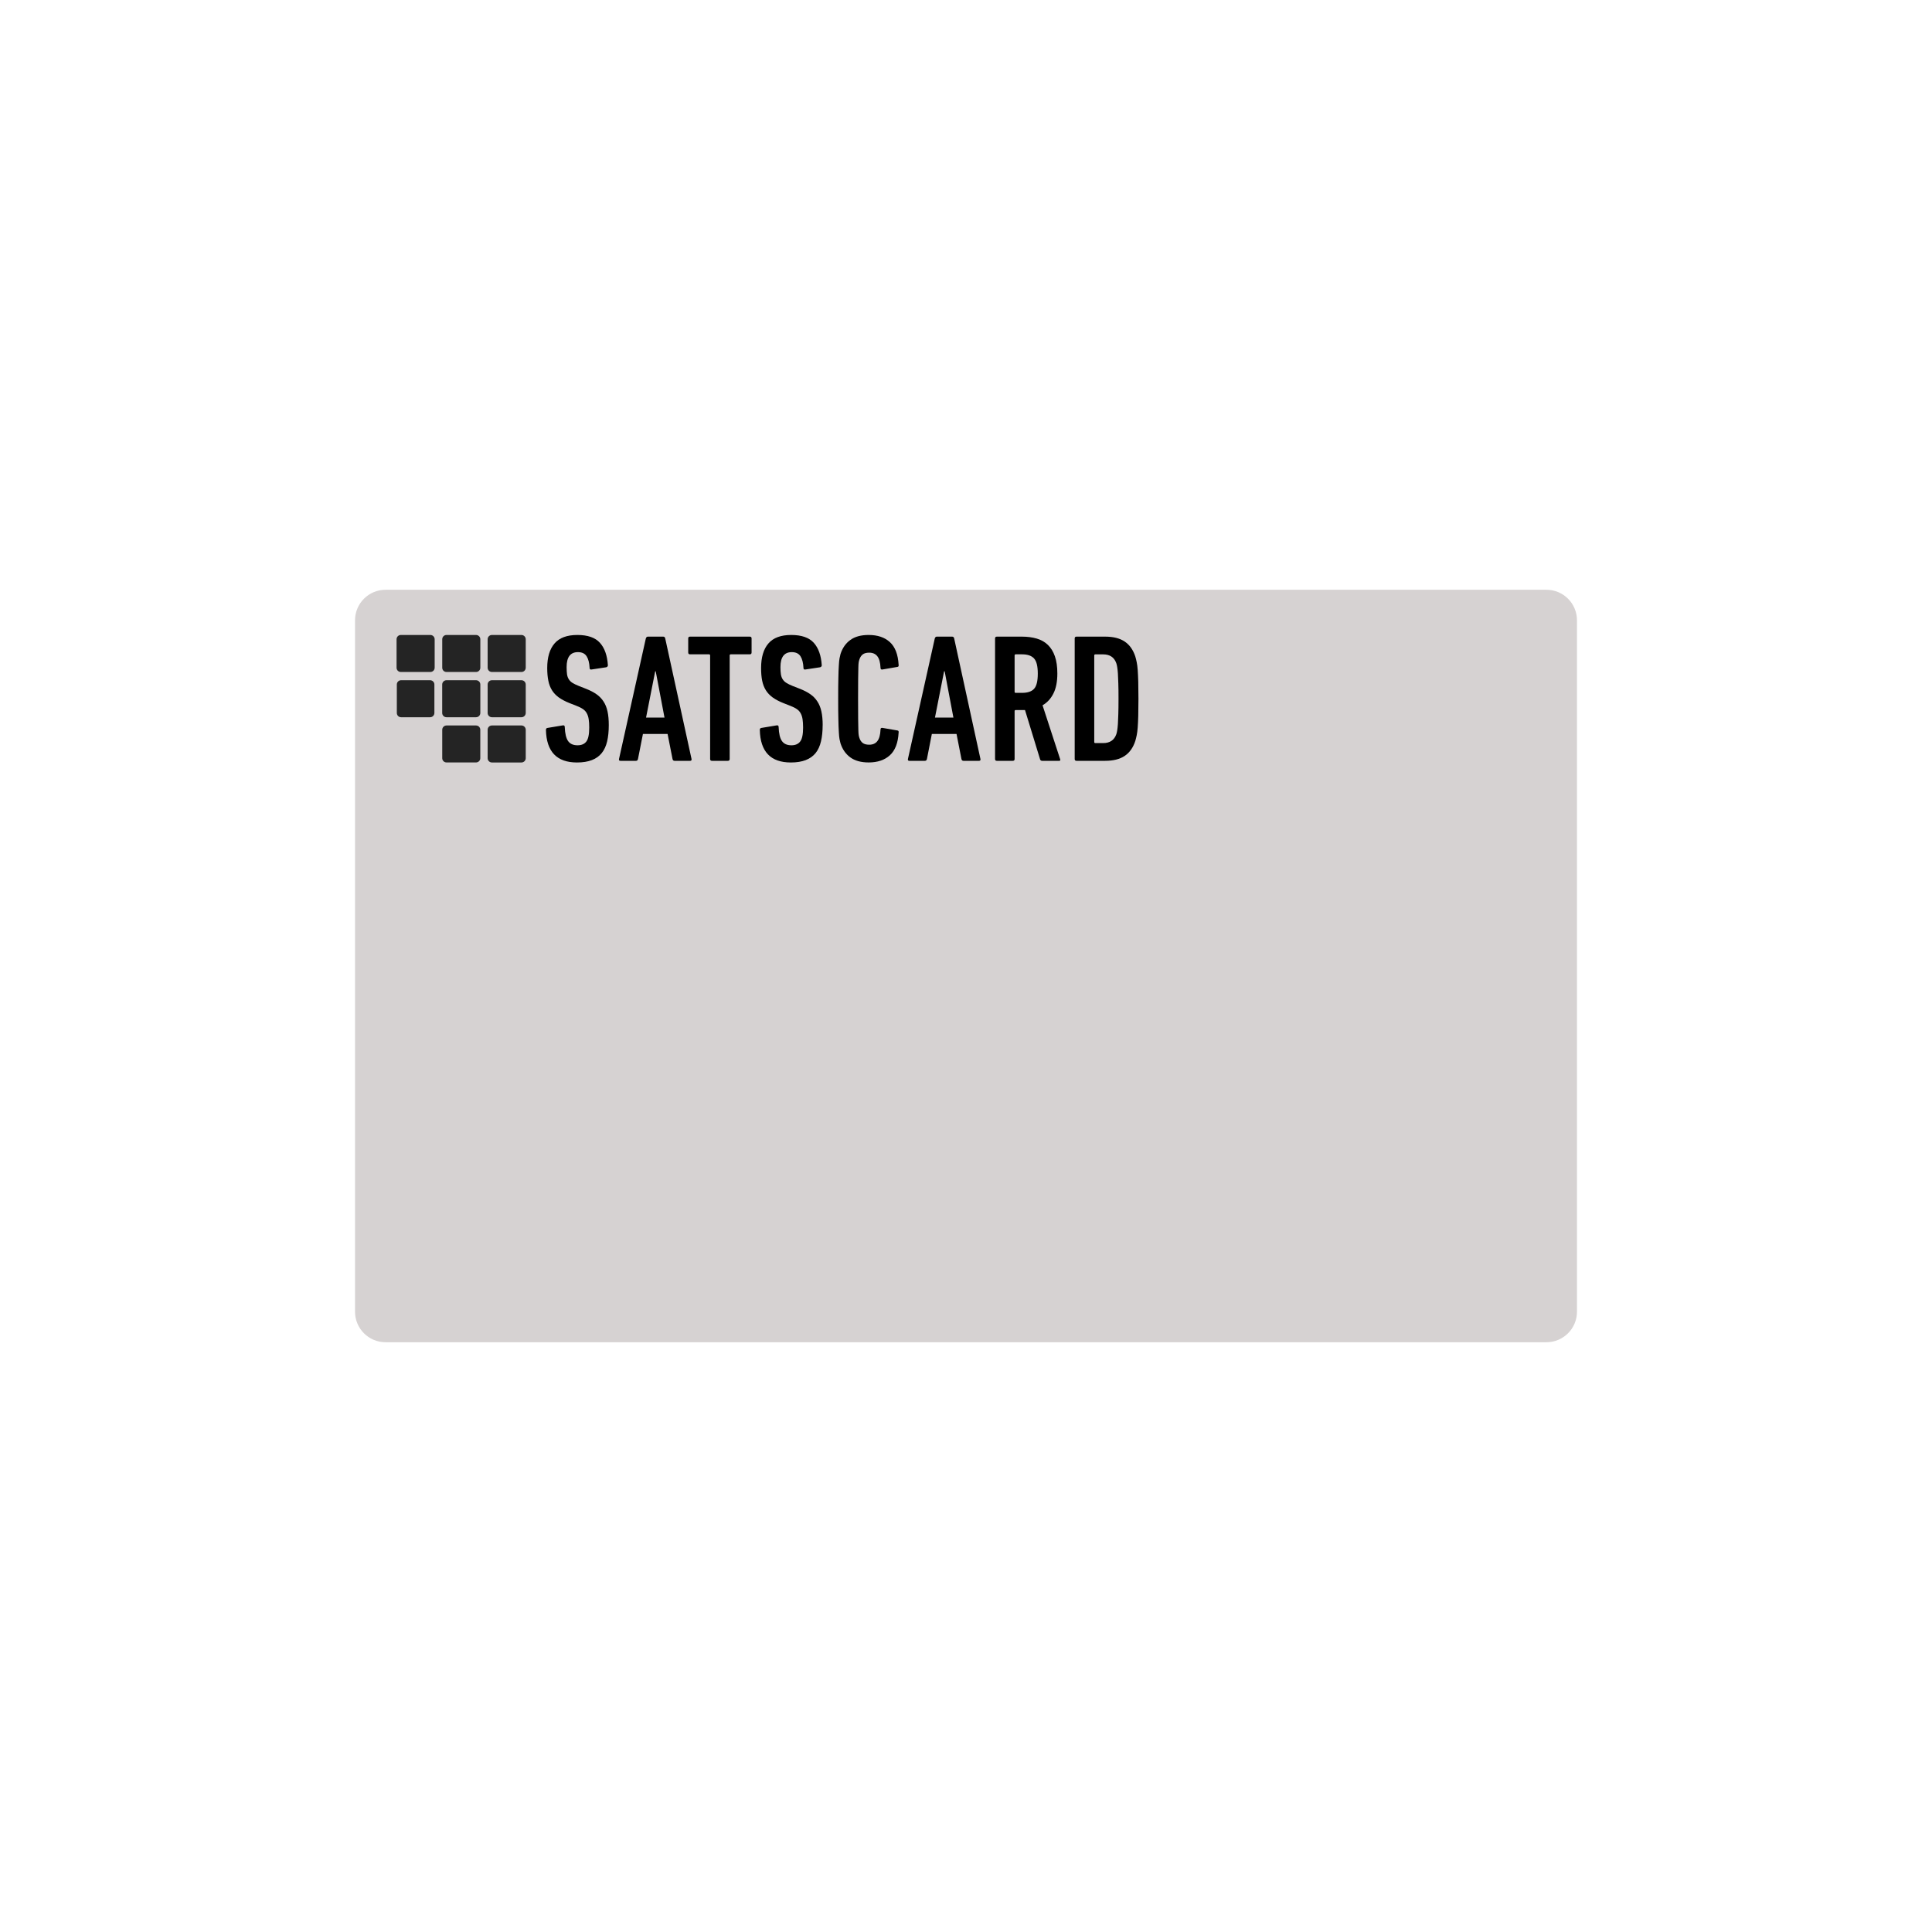 <?xml version="1.0" encoding="UTF-8" standalone="no"?>
<!DOCTYPE svg PUBLIC "-//W3C//DTD SVG 1.1//EN" "http://www.w3.org/Graphics/SVG/1.1/DTD/svg11.dtd">
<!-- Created with Vectornator (http://vectornator.io/) -->
<svg height="50.0pt" stroke-miterlimit="10" style="fill-rule:nonzero;clip-rule:evenodd;stroke-linecap:round;stroke-linejoin:round;" version="1.1" viewBox="0 0 50 50" width="50.0pt" xml:space="preserve" xmlns="http://www.w3.org/2000/svg" xmlns:xlink="http://www.w3.org/1999/xlink">
<defs/>
<g id="Untitled">
<g opacity="1">
<path d="M9.979 15.263L40.021 15.263C40.458 15.263 40.812 15.617 40.812 16.054L40.812 33.946C40.812 34.383 40.458 34.737 40.021 34.737L9.979 34.737C9.542 34.737 9.188 34.383 9.188 33.946L9.188 16.054C9.188 15.617 9.542 15.263 9.979 15.263Z" fill="#d6d2d2" fill-rule="nonzero" opacity="1" stroke="none"/>
<g opacity="1">
<path d="M10.373 16.433L11.138 16.433C11.199 16.433 11.249 16.483 11.249 16.544L11.249 17.28C11.249 17.342 11.199 17.391 11.138 17.391L10.373 17.391C10.312 17.391 10.263 17.342 10.263 17.28L10.263 16.544C10.263 16.483 10.312 16.433 10.373 16.433M11.556 18.775L12.319 18.775C12.381 18.775 12.43 18.825 12.43 18.886L12.43 19.622C12.43 19.683 12.381 19.732 12.319 19.732L11.556 19.732C11.495 19.732 11.445 19.683 11.445 19.622L11.445 18.886C11.445 18.825 11.495 18.775 11.556 18.775M11.555 16.433L12.32 16.433C12.381 16.433 12.431 16.483 12.431 16.544L12.431 17.28C12.431 17.342 12.381 17.391 12.32 17.391L11.555 17.391C11.494 17.391 11.445 17.342 11.445 17.28L11.445 16.544C11.445 16.483 11.494 16.433 11.555 16.433M12.731 18.775L13.495 18.775C13.556 18.775 13.606 18.825 13.606 18.886L13.606 19.622C13.606 19.683 13.556 19.733 13.495 19.733L12.731 19.733C12.669 19.733 12.62 19.683 12.62 19.622L12.62 18.886C12.62 18.825 12.669 18.775 12.731 18.775M12.731 16.433L13.495 16.433C13.556 16.433 13.606 16.483 13.606 16.544L13.606 17.28C13.606 17.342 13.556 17.391 13.495 17.391L12.731 17.391C12.669 17.391 12.62 17.342 12.62 17.28L12.62 16.544C12.62 16.483 12.669 16.433 12.731 16.433M12.731 17.604L13.495 17.604C13.556 17.604 13.606 17.654 13.606 17.715L13.606 18.451C13.606 18.513 13.556 18.562 13.495 18.562L12.731 18.562C12.669 18.562 12.62 18.513 12.62 18.451L12.62 17.715C12.62 17.654 12.669 17.604 12.731 17.604M11.555 17.604L12.32 17.604C12.381 17.604 12.431 17.654 12.431 17.715L12.431 18.451C12.431 18.513 12.381 18.562 12.32 18.562L11.555 18.562C11.494 18.562 11.444 18.513 11.444 18.451L11.444 17.715C11.444 17.654 11.494 17.604 11.555 17.604M10.38 17.604L11.131 17.604C11.192 17.604 11.242 17.654 11.242 17.715L11.242 18.451C11.242 18.513 11.192 18.562 11.131 18.562L10.38 18.562C10.319 18.562 10.27 18.513 10.27 18.451L10.27 17.715C10.27 17.654 10.319 17.604 10.38 17.604" fill="#242424" fill-rule="nonzero" opacity="1" stroke="none"/>
<g opacity="1">
<path d="M15.755 18.768C15.755 18.926 15.741 19.065 15.713 19.186C15.684 19.308 15.638 19.409 15.573 19.489C15.509 19.569 15.424 19.63 15.318 19.671C15.212 19.712 15.084 19.733 14.932 19.733C14.41 19.733 14.142 19.452 14.129 18.891C14.129 18.86 14.142 18.843 14.167 18.839L14.564 18.773C14.598 18.766 14.616 18.781 14.616 18.816C14.622 18.986 14.652 19.107 14.703 19.18C14.755 19.252 14.836 19.288 14.947 19.288C15.048 19.288 15.124 19.256 15.174 19.191C15.224 19.127 15.249 19.006 15.249 18.829C15.249 18.744 15.245 18.672 15.235 18.612C15.226 18.552 15.209 18.501 15.185 18.458C15.162 18.416 15.13 18.38 15.088 18.352C15.048 18.323 14.995 18.297 14.932 18.272L14.739 18.196C14.629 18.152 14.536 18.103 14.462 18.05C14.388 17.996 14.329 17.934 14.285 17.863C14.241 17.792 14.209 17.71 14.191 17.617C14.172 17.524 14.162 17.415 14.162 17.288C14.162 17.011 14.225 16.799 14.351 16.653C14.477 16.506 14.674 16.433 14.943 16.433C15.211 16.433 15.405 16.501 15.526 16.636C15.648 16.771 15.716 16.965 15.732 17.217C15.732 17.242 15.718 17.26 15.689 17.269L15.311 17.326C15.277 17.332 15.259 17.32 15.259 17.288C15.253 17.156 15.227 17.054 15.181 16.983C15.135 16.912 15.061 16.877 14.957 16.877C14.761 16.877 14.664 17.006 14.664 17.264C14.664 17.34 14.668 17.403 14.675 17.453C14.683 17.504 14.699 17.547 14.723 17.583C14.746 17.619 14.778 17.65 14.819 17.675C14.86 17.7 14.913 17.726 14.976 17.751L15.169 17.827C15.273 17.868 15.362 17.914 15.436 17.966C15.51 18.018 15.571 18.08 15.618 18.153C15.666 18.225 15.701 18.312 15.723 18.413C15.745 18.514 15.755 18.632 15.755 18.767" fill="#000000" fill-rule="nonzero" opacity="1" stroke="none"/>
<path d="M17.197 18.57L16.97 17.374L16.956 17.374L16.72 18.57L17.197 18.57ZM16.715 16.523C16.724 16.491 16.742 16.476 16.767 16.476L17.164 16.476C17.192 16.476 17.209 16.491 17.216 16.523L17.897 19.643C17.903 19.674 17.89 19.69 17.858 19.69L17.457 19.69C17.429 19.69 17.411 19.674 17.405 19.643L17.277 18.995L16.639 18.995L16.511 19.643C16.504 19.674 16.488 19.69 16.459 19.69L16.057 19.69C16.026 19.69 16.013 19.674 16.02 19.643L16.714 16.523L16.715 16.523Z" fill="#000000" fill-rule="nonzero" opacity="1" stroke="none"/>
<path d="M18.426 19.69C18.394 19.69 18.378 19.674 18.378 19.643L18.378 16.963C18.378 16.944 18.369 16.934 18.35 16.934L17.858 16.934C17.827 16.934 17.811 16.918 17.811 16.887L17.811 16.523C17.811 16.491 17.827 16.476 17.858 16.476L19.404 16.476C19.435 16.476 19.451 16.491 19.451 16.523L19.451 16.887C19.451 16.918 19.435 16.934 19.404 16.934L18.912 16.934C18.893 16.934 18.884 16.943 18.884 16.963L18.884 19.643C18.884 19.674 18.868 19.69 18.837 19.69L18.425 19.69L18.426 19.69Z" fill="#000000" fill-rule="nonzero" opacity="1" stroke="none"/>
<path d="M21.29 18.768C21.29 18.926 21.276 19.065 21.247 19.186C21.219 19.308 21.172 19.409 21.108 19.489C21.043 19.569 20.958 19.63 20.852 19.671C20.747 19.712 20.619 19.733 20.467 19.733C19.944 19.733 19.676 19.452 19.664 18.891C19.664 18.86 19.677 18.843 19.702 18.839L20.099 18.773C20.133 18.766 20.151 18.781 20.151 18.816C20.157 18.986 20.186 19.107 20.238 19.18C20.29 19.252 20.371 19.288 20.482 19.288C20.582 19.288 20.658 19.256 20.708 19.191C20.759 19.127 20.784 19.006 20.784 18.829C20.784 18.744 20.779 18.672 20.77 18.612C20.761 18.552 20.744 18.501 20.72 18.458C20.697 18.416 20.664 18.38 20.623 18.352C20.582 18.323 20.53 18.297 20.467 18.272L20.274 18.196C20.163 18.152 20.071 18.103 19.997 18.05C19.923 17.996 19.864 17.934 19.82 17.863C19.776 17.792 19.744 17.71 19.725 17.617C19.706 17.524 19.697 17.415 19.697 17.288C19.697 17.011 19.76 16.799 19.886 16.653C20.012 16.506 20.209 16.433 20.477 16.433C20.745 16.433 20.939 16.501 21.061 16.636C21.182 16.771 21.251 16.965 21.267 17.217C21.267 17.242 21.253 17.26 21.224 17.269L20.846 17.326C20.811 17.332 20.794 17.32 20.794 17.288C20.788 17.156 20.762 17.054 20.716 16.983C20.67 16.912 20.595 16.877 20.491 16.877C20.296 16.877 20.198 17.006 20.198 17.264C20.198 17.34 20.202 17.403 20.21 17.453C20.218 17.504 20.234 17.547 20.258 17.583C20.281 17.619 20.313 17.65 20.355 17.675C20.395 17.7 20.447 17.726 20.51 17.751L20.704 17.827C20.808 17.868 20.897 17.914 20.971 17.966C21.046 18.018 21.106 18.08 21.153 18.153C21.201 18.225 21.236 18.312 21.258 18.413C21.28 18.514 21.291 18.632 21.291 18.767" fill="#000000" fill-rule="nonzero" opacity="1" stroke="none"/>
<path d="M21.753 19.241C21.744 19.209 21.735 19.172 21.727 19.13C21.719 19.087 21.713 19.026 21.709 18.946C21.703 18.865 21.7 18.757 21.697 18.622C21.693 18.486 21.692 18.307 21.692 18.083C21.692 17.859 21.693 17.68 21.697 17.544C21.7 17.408 21.703 17.3 21.709 17.22C21.713 17.14 21.719 17.079 21.727 17.038C21.735 16.997 21.744 16.96 21.753 16.924C21.803 16.77 21.887 16.649 22.006 16.563C22.124 16.476 22.283 16.433 22.481 16.433C22.711 16.433 22.894 16.494 23.029 16.617C23.165 16.74 23.241 16.936 23.256 17.204C23.262 17.238 23.252 17.257 23.223 17.26L22.84 17.326C22.806 17.333 22.788 17.318 22.788 17.284C22.782 17.145 22.754 17.045 22.705 16.983C22.657 16.922 22.587 16.891 22.495 16.891C22.423 16.891 22.366 16.906 22.327 16.936C22.288 16.966 22.259 17.011 22.24 17.07C22.233 17.09 22.228 17.112 22.223 17.139C22.218 17.166 22.215 17.212 22.214 17.279C22.212 17.345 22.211 17.441 22.209 17.567C22.208 17.693 22.207 17.865 22.207 18.082C22.207 18.299 22.208 18.471 22.209 18.597C22.211 18.723 22.212 18.82 22.214 18.886C22.215 18.952 22.219 18.999 22.223 19.025C22.228 19.052 22.233 19.075 22.24 19.094C22.259 19.154 22.288 19.199 22.327 19.228C22.366 19.258 22.422 19.273 22.495 19.273C22.587 19.273 22.657 19.243 22.705 19.181C22.754 19.119 22.782 19.02 22.788 18.881C22.788 18.846 22.805 18.832 22.84 18.838L23.223 18.904C23.252 18.907 23.262 18.927 23.256 18.961C23.241 19.229 23.165 19.424 23.029 19.547C22.894 19.67 22.711 19.732 22.481 19.732C22.283 19.732 22.124 19.688 22.006 19.601C21.888 19.515 21.803 19.394 21.753 19.24" fill="#000000" fill-rule="nonzero" opacity="1" stroke="none"/>
<path d="M24.674 18.57L24.448 17.374L24.433 17.374L24.197 18.57L24.674 18.57ZM24.192 16.523C24.202 16.491 24.219 16.476 24.244 16.476L24.641 16.476C24.67 16.476 24.687 16.491 24.694 16.523L25.374 19.643C25.38 19.674 25.368 19.69 25.336 19.69L24.934 19.69C24.906 19.69 24.889 19.674 24.882 19.643L24.755 18.995L24.116 18.995L23.989 19.643C23.982 19.674 23.965 19.69 23.936 19.69L23.535 19.69C23.503 19.69 23.491 19.674 23.497 19.643L24.192 16.523L24.192 16.523Z" fill="#000000" fill-rule="nonzero" opacity="1" stroke="none"/>
<path d="M26.451 17.931C26.593 17.931 26.697 17.897 26.761 17.827C26.826 17.757 26.858 17.626 26.858 17.433C26.858 17.24 26.826 17.112 26.761 17.041C26.697 16.97 26.593 16.934 26.451 16.934L26.287 16.934C26.268 16.934 26.258 16.943 26.258 16.963L26.258 17.903C26.258 17.922 26.267 17.931 26.287 17.931L26.451 17.931ZM26.971 19.69C26.946 19.69 26.929 19.679 26.919 19.657L26.527 18.376L26.286 18.376C26.267 18.376 26.258 18.386 26.258 18.404L26.258 19.643C26.258 19.675 26.242 19.69 26.21 19.69L25.799 19.69C25.767 19.69 25.752 19.675 25.752 19.643L25.752 16.523C25.752 16.492 25.767 16.476 25.799 16.476L26.447 16.476C26.588 16.476 26.716 16.493 26.83 16.526C26.943 16.559 27.039 16.613 27.118 16.689C27.197 16.765 27.258 16.863 27.3 16.984C27.343 17.106 27.364 17.254 27.364 17.431C27.364 17.642 27.33 17.815 27.262 17.948C27.195 18.082 27.101 18.184 26.981 18.253L27.435 19.643C27.448 19.675 27.44 19.69 27.411 19.69L26.972 19.69L26.971 19.69Z" fill="#000000" fill-rule="nonzero" opacity="1" stroke="none"/>
<path d="M28.319 19.203C28.319 19.222 28.328 19.231 28.347 19.231L28.55 19.231C28.723 19.231 28.837 19.154 28.891 19C28.9 18.971 28.908 18.938 28.914 18.898C28.921 18.859 28.926 18.805 28.931 18.738C28.935 18.669 28.939 18.584 28.942 18.48C28.945 18.376 28.947 18.244 28.947 18.083C28.947 17.922 28.946 17.79 28.942 17.686C28.939 17.583 28.935 17.497 28.931 17.429C28.926 17.361 28.921 17.308 28.914 17.268C28.908 17.229 28.9 17.195 28.891 17.167C28.837 17.012 28.723 16.935 28.55 16.935L28.347 16.935C28.329 16.935 28.319 16.945 28.319 16.963L28.319 19.204L28.319 19.203ZM27.813 16.523C27.813 16.491 27.828 16.476 27.86 16.476L28.602 16.476C28.813 16.476 28.982 16.519 29.108 16.604C29.234 16.689 29.325 16.818 29.382 16.991C29.395 17.035 29.407 17.084 29.418 17.138C29.429 17.191 29.438 17.259 29.444 17.341C29.45 17.423 29.454 17.524 29.458 17.643C29.461 17.763 29.463 17.91 29.463 18.083C29.463 18.256 29.461 18.407 29.458 18.525C29.455 18.643 29.45 18.743 29.444 18.825C29.438 18.907 29.429 18.974 29.418 19.028C29.407 19.081 29.395 19.13 29.382 19.174C29.326 19.348 29.234 19.477 29.108 19.562C28.982 19.647 28.813 19.69 28.602 19.69L27.86 19.69C27.828 19.69 27.813 19.674 27.813 19.643C27.813 19.643 27.813 16.523 27.813 16.523Z" fill="#000000" fill-rule="nonzero" opacity="1" stroke="none"/>
</g>
</g>
</g>
</g>
</svg>
